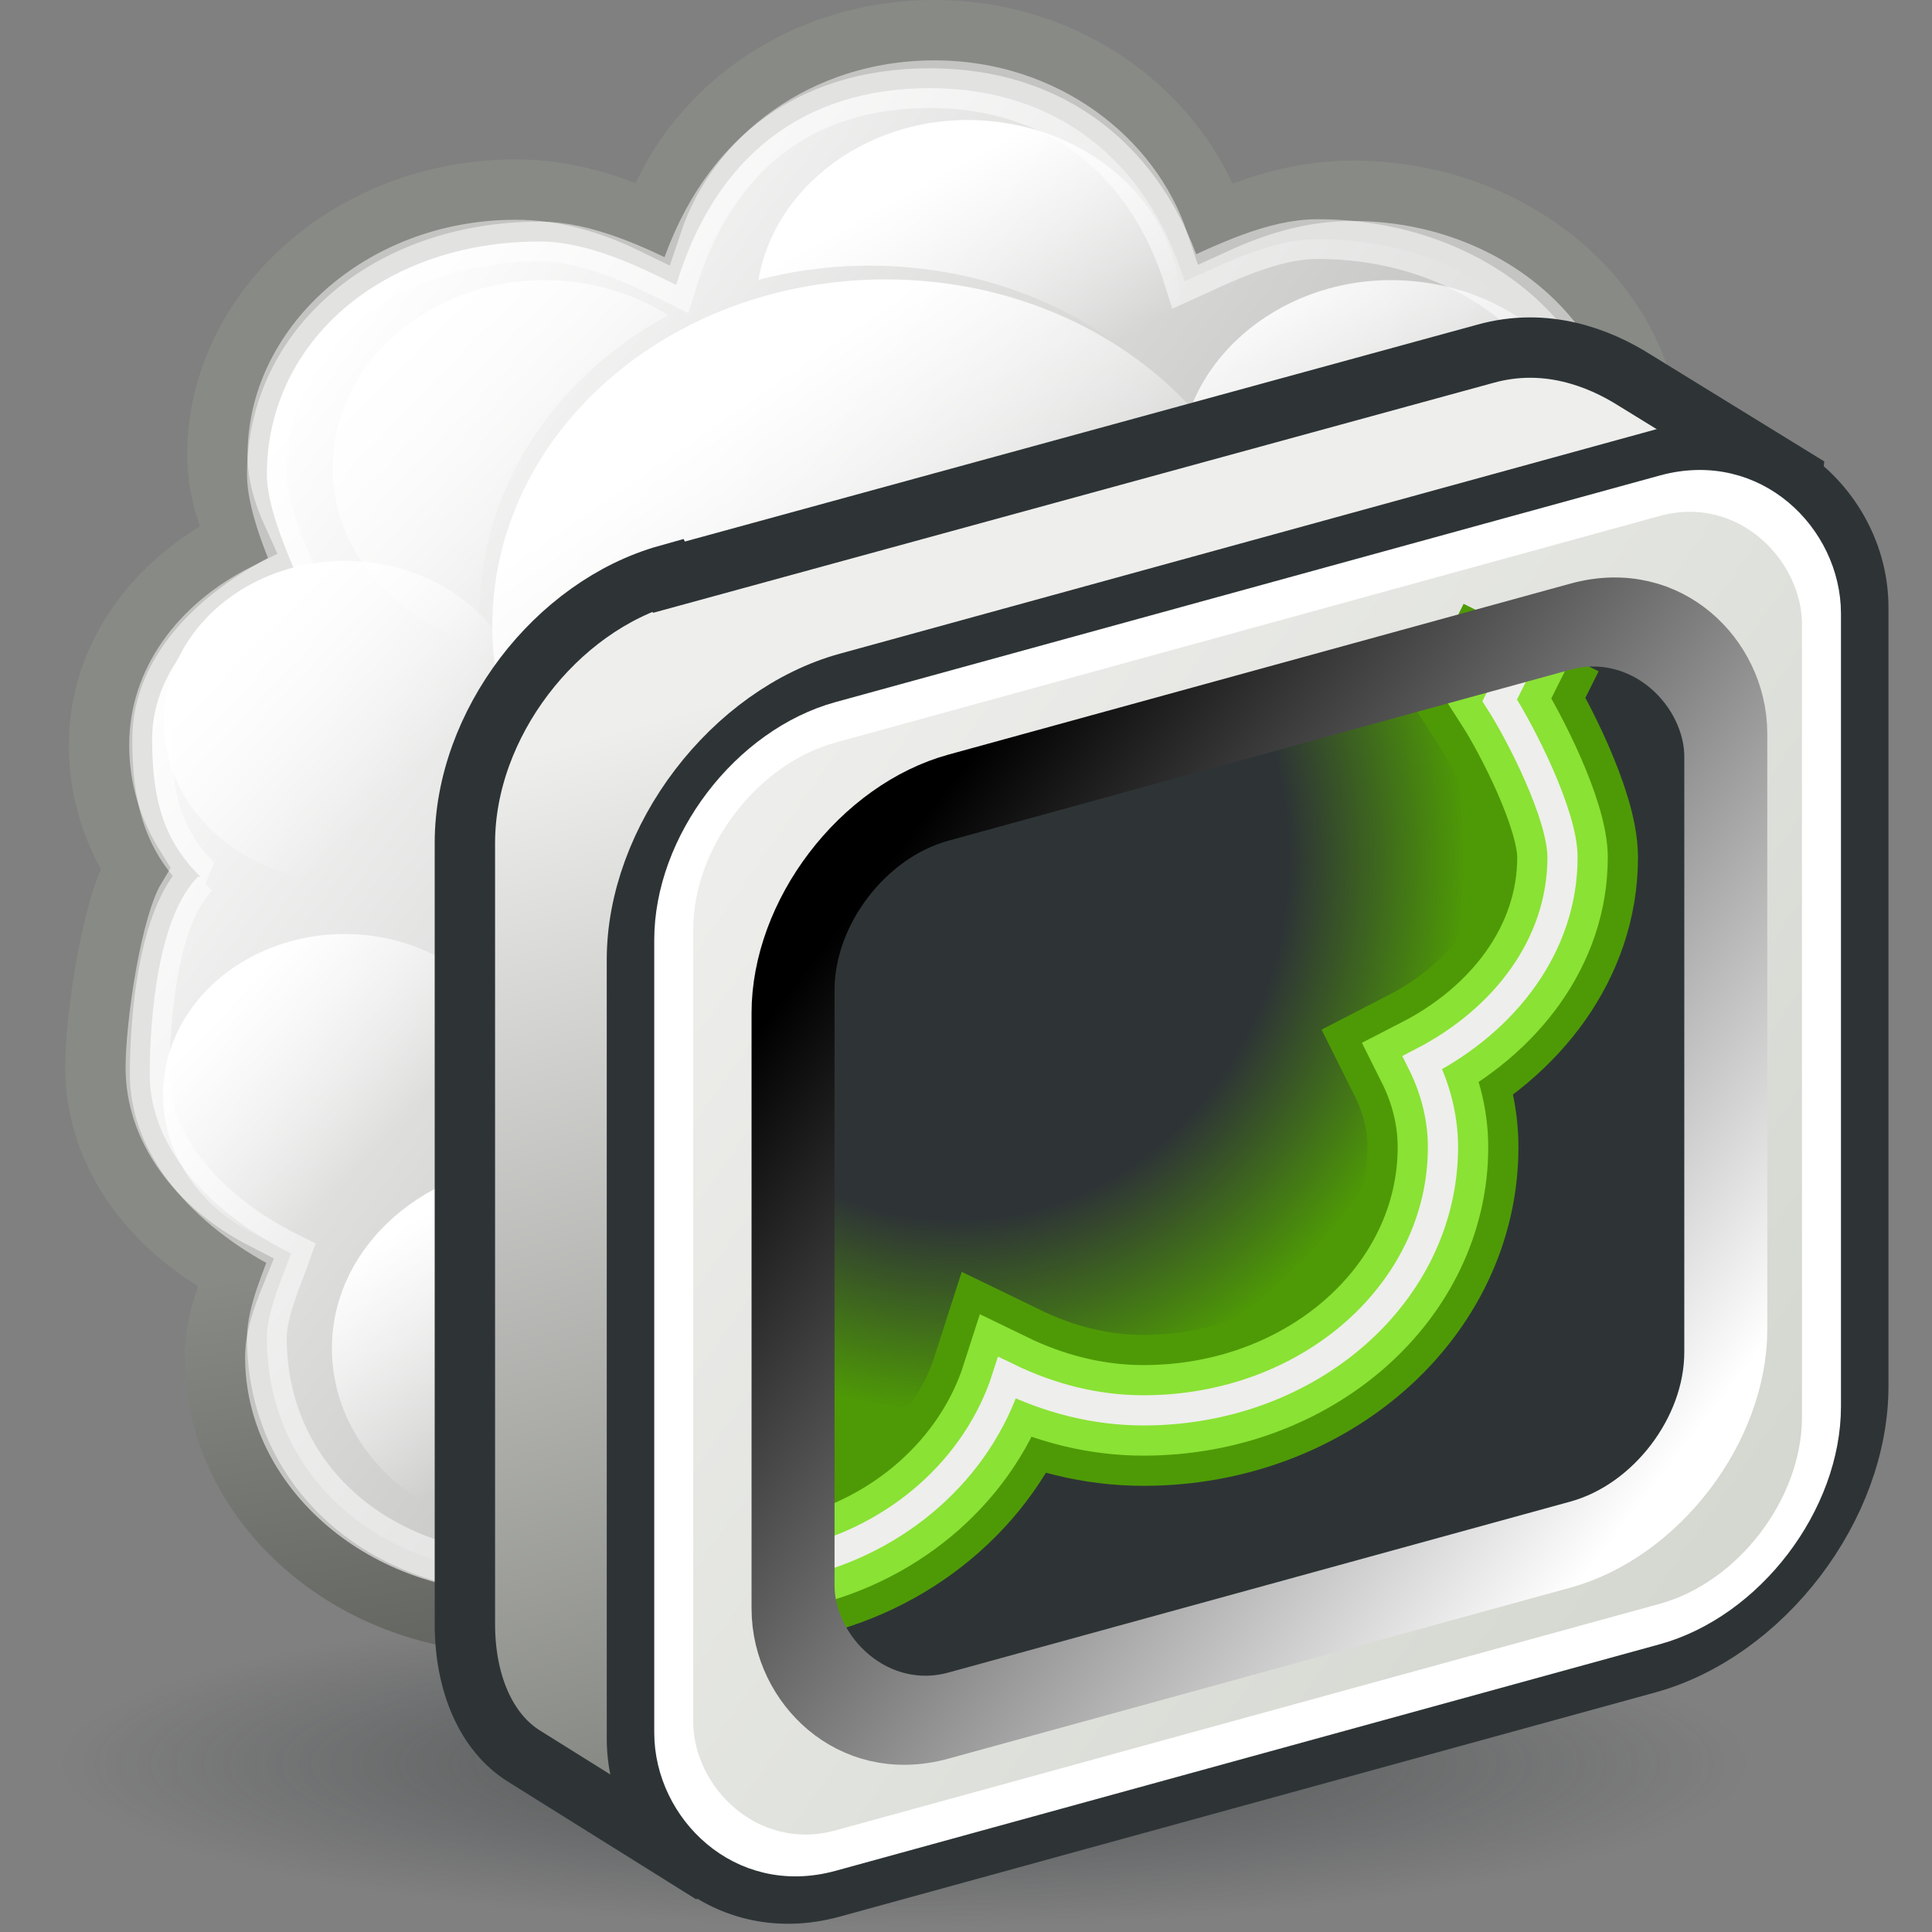 <svg xmlns="http://www.w3.org/2000/svg" width="16" height="16" xmlns:xlink="http://www.w3.org/1999/xlink"><rect width="100%" height="100%" fill="#808080" stroke="none"/><defs><linearGradient><stop offset="0" stop-color="#fff"/><stop offset="1" stop-color="#d3d7cf"/></linearGradient><linearGradient id="a"><stop offset="0" stop-color="#fbff7a"/><stop offset=".5" stop-color="#b0ddf5"/><stop offset="1" stop-color="#ff7575"/></linearGradient><radialGradient cx="8.03" cy="8.06" r="4.518" xlink:href="#a" fx="8.03" fy="8.06" gradientTransform="matrix(1 0 0 1.03 0 -.241)" gradientUnits="userSpaceOnUse"/><radialGradient id="p" cx="23.335" cy="44.42" r="18.562" gradientUnits="userSpaceOnUse" gradientTransform="matrix(1 0 0 .193 0 35.854)" fy="44.42" fx="23.335" xlink:href="#b"/><linearGradient id="b"><stop offset="0" stop-color="#2e3436" stop-opacity=".619"/><stop offset="1" stop-color="#2e3436" stop-opacity="0"/></linearGradient><linearGradient x1="20.73" x2="23.296" y1="29.815" y2="45.056" gradientTransform="matrix(.989 0 0 .989 .265 .251)" gradientUnits="userSpaceOnUse" xlink:href="#c"/><linearGradient id="c"><stop offset="0" stop-color="#888a85"/><stop offset="1" stop-color="#51534f"/></linearGradient><linearGradient id="r" x1="287.517" x2="289.676" y1="-439.753" y2="-436.322" gradientUnits="userSpaceOnUse" xlink:href="#d"/><linearGradient id="d"><stop offset="0" stop-color="#fff"/><stop offset="1" stop-color="#fff" stop-opacity="0"/></linearGradient><linearGradient id="s" x1="286.512" x2="289.854" y1="-441.291" y2="-436.145" gradientUnits="userSpaceOnUse" xlink:href="#e"/><linearGradient id="e"><stop offset="0" stop-color="#fff"/><stop offset="1" stop-color="#fff" stop-opacity="0"/></linearGradient><linearGradient id="t" x1="285.941" x2="289.391" y1="-439.939" y2="-436.443" gradientUnits="userSpaceOnUse" xlink:href="#f"/><linearGradient id="f"><stop offset="0" stop-color="#fff"/><stop offset="1" stop-color="#fff" stop-opacity="0"/></linearGradient><linearGradient id="u" x1="275.942" x2="279.975" y1="-437.105" y2="-431.918" gradientUnits="userSpaceOnUse" xlink:href="#g"/><linearGradient id="g"><stop offset="0" stop-color="#fff"/><stop offset="1" stop-color="#fff" stop-opacity="0"/></linearGradient><linearGradient id="v" x1="286.666" x2="289.766" y1="-439.484" y2="-436.707" gradientUnits="userSpaceOnUse" xlink:href="#h"/><linearGradient id="h"><stop offset="0" stop-color="#fff"/><stop offset="1" stop-color="#fff" stop-opacity="0"/></linearGradient><linearGradient id="w" x1="284.802" x2="288.9" y1="-441.233" y2="-436.831" gradientUnits="userSpaceOnUse" xlink:href="#f"/><linearGradient id="x" x1="286.246" x2="290.121" y1="-434.732" y2="-439.69" gradientUnits="userSpaceOnUse" xlink:href="#d"/><linearGradient id="y" x1="287.147" x2="289.473" y1="-434.809" y2="-437.594" gradientUnits="userSpaceOnUse" xlink:href="#e"/><linearGradient id="z" x1="286.014" x2="288.375" y1="-435.546" y2="-438.971" gradientUnits="userSpaceOnUse" xlink:href="#f"/><linearGradient id="A" x1="276.614" x2="283.463" y1="-431" y2="-438.722" gradientUnits="userSpaceOnUse" xlink:href="#i"/><linearGradient id="i"><stop offset="0" stop-color="#fff"/><stop offset="1" stop-color="#fff" stop-opacity="0"/></linearGradient><linearGradient id="B" x1="286.295" x2="289.395" y1="-435.628" y2="-438.19" gradientUnits="userSpaceOnUse" xlink:href="#h"/><linearGradient id="C" x1="286.415" x2="290.078" y1="-435.784" y2="-439.289" gradientUnits="userSpaceOnUse" xlink:href="#f"/><linearGradient id="D" x1="286.415" x2="288.375" y1="-435.784" y2="-437.888" gradientUnits="userSpaceOnUse" xlink:href="#f"/><linearGradient x1="271.022" x2="285.029" y1="-441.052" y2="-431.97" gradientTransform="matrix(1.452 0 0 1.286 -383.21 574.384)" gradientUnits="userSpaceOnUse" xlink:href="#i"/><linearGradient x1="29.124" x2="27.356" y1="38.897" y2="34.879" gradientUnits="userSpaceOnUse" xlink:href="#j"/><linearGradient id="j"><stop offset="0" stop-color="#5d5b58"/><stop offset="1" stop-color="#5d5b58" stop-opacity="0"/></linearGradient><linearGradient x1="29.124" x2="27.356" y1="38.897" y2="34.879" gradientTransform="matrix(.917 -.399 .399 .917 -4.08 7.972)" gradientUnits="userSpaceOnUse" xlink:href="#k"/><linearGradient id="k"><stop offset="0" stop-color="#74726e"/><stop offset="1" stop-color="#5d5b58" stop-opacity="0"/></linearGradient><linearGradient id="H" x1="15.989" x2="15.785" y1="48.715" y2="22.666" gradientTransform="matrix(.317 -.087 0 .329 -.228 .046)" xlink:href="#l" gradientUnits="userSpaceOnUse"/><linearGradient id="l"><stop offset="0" stop-color="#888a85"/><stop offset="1" stop-color="#eeeeec"/></linearGradient><linearGradient id="I" x1="19.105" x2="47.62" y1="25.414" y2="51.222" gradientTransform="matrix(.329 0 0 .329 -.236 -.016)" xlink:href="#m" gradientUnits="userSpaceOnUse"/><linearGradient id="m"><stop offset="0" stop-color="#eeeeec"/><stop offset="1" stop-color="#d3d7cf"/></linearGradient><radialGradient id="J" cx="24.803" cy="22.491" r="9.718" xlink:href="#n" fx="24.803" fy="22.491" gradientTransform="matrix(.434 .005 -.005 .473 -2.731 -3.658)" gradientUnits="userSpaceOnUse"/><linearGradient id="n"><stop offset="0" stop-color="#8ae234" stop-opacity="0"/><stop offset=".653" stop-color="#4e9a06" stop-opacity="0"/><stop offset="1" stop-color="#4e9a06"/></linearGradient><linearGradient id="K" x1="24.607" x2="44.875" y1="27.237" y2="47.974" gradientTransform="matrix(.329 0 0 .329 -.236 -.016)" xlink:href="#o" gradientUnits="userSpaceOnUse"/><linearGradient id="o"><stop offset="0"/><stop offset="1" stop-color="#fff"/></linearGradient><linearGradient x1="29.124" x2="27.356" y1="38.897" y2="34.879" gradientTransform="matrix(.917 -.399 .399 .917 -4.08 7.972)" gradientUnits="userSpaceOnUse" xlink:href="#k"/><linearGradient id="G" x1="29.124" x2="27.356" y1="38.897" y2="34.879" xlink:href="#k" gradientUnits="userSpaceOnUse" gradientTransform="matrix(.301 -.131 .131 .301 -1.515 2.639)"/><linearGradient id="F" x1="29.124" x2="27.356" y1="38.897" y2="34.879" xlink:href="#j" gradientUnits="userSpaceOnUse" gradientTransform="matrix(.329 0 0 .329 -.174 .019)"/><linearGradient id="E" x1="271.022" x2="285.029" y1="-441.052" y2="-431.97" xlink:href="#i" gradientUnits="userSpaceOnUse" gradientTransform="matrix(.477 0 0 .423 -126.113 188.786)"/><linearGradient id="q" x1="20.73" x2="23.296" y1="29.815" y2="45.056" xlink:href="#c" gradientUnits="userSpaceOnUse" gradientTransform="matrix(.325 0 0 .325 -.087 .102)"/></defs><g><path fill="url(#p)" fill-rule="evenodd" d="M41.9 44.42a18.56 3.58 0 1 1-37.13 0 18.56 3.58 0 1 1 37.13 0z" transform="matrix(.377 0 0 .377 -1.31 -2.143)" color="#000" overflow="visible"/><path fill="#c4c5c2" stroke="url(#q)" stroke-width=".5" stroke-miterlimit="2" d="M14.12 7.54c.18.28.52.95.52 1.3 0 .73-.48 1.35-1.16 1.7.1.22.17.45.17.7 0 1.2-1.1 2.2-2.47 2.2-.42 0-.8-.13-1.13-.3-.3.92-1.22 1.6-2.34 1.6-1.1 0-2.02-.68-2.33-1.6-.34.17-.7.3-1.12.3-1.37 0-2.48-1-2.48-2.2 0-.25.08-.48.17-.7-.68-.35-1.16-.97-1.16-1.7 0-.4.13-1.32.33-1.65-.2-.32-.3-.66-.3-1.02 0-.74.47-1.36 1.15-1.7-.1-.22-.17-.45-.17-.7 0-1.2 1.1-2.2 2.47-2.2.42 0 .8.12 1.13.28.3-.9 1.2-1.6 2.34-1.6 1.12 0 2.03.7 2.33 1.6.35-.16.72-.27 1.13-.27 1.37 0 2.48.97 2.48 2.17 0 .26-.08.5-.17.7.67.35 1.15.97 1.15 1.7 0 .34-.36 1.1-.53 1.37z"/><g><path fill="#c4c5c2" d="M9.5 2.55c0 .85-.8 1.55-1.76 1.55C6.77 4.1 6 3.4 6 2.55 6 1.7 6.76 1 7.73 1s1.75.7 1.75 1.55z"/><path fill="url(#r)" d="M291.7-437.6c0 1.84-1.5 3.32-3.32 3.32-1.83 0-3.32-1.48-3.32-3.3 0-1.84 1.5-3.33 3.3-3.33 1.84 0 3.33 1.48 3.33 3.3z" transform="matrix(.53 0 0 .467 -144.82 206.899)"/></g><path fill="#c4c5c2" d="M2.97 3.52h10V7.5h-10z"/><path fill="#c4c5c2" d="M4.47 6.18a1.5 1.33 0 1 1-3 0 1.5 1.33 0 1 1 3 0z"/><g><path fill="#c4c5c2" d="M13 3.88c0 .85-.8 1.54-1.76 1.54S9.5 4.72 9.5 3.88c0-.86.78-1.55 1.74-1.55.97 0 1.76.7 1.76 1.55z"/><path fill="url(#s)" d="M291.7-437.6c0 1.84-1.5 3.32-3.32 3.32-1.83 0-3.32-1.48-3.32-3.3 0-1.84 1.5-3.33 3.3-3.33 1.84 0 3.33 1.48 3.33 3.3z" transform="matrix(.53 0 0 .467 -141.313 208.225)"/></g><g><path fill="#c4c5c2" d="M6 3.88c0 .85-.8 1.54-1.76 1.54-.97 0-1.76-.7-1.76-1.54 0-.86.8-1.55 1.76-1.55S6 3.03 6 3.88z"/><path fill="url(#t)" d="M291.7-437.6c0 1.84-1.5 3.32-3.32 3.32-1.83 0-3.32-1.48-3.32-3.3 0-1.84 1.5-3.33 3.3-3.33 1.84 0 3.33 1.48 3.33 3.3z" transform="matrix(.53 0 0 .467 -148.327 208.225)"/></g><g><path fill="#c4c5c2" d="M7.2 2.2c-1.8 0-3.23 1.3-3.23 2.9 0 1.03.67 1.9 1.62 2.4h3.23c.95-.5 1.63-1.38 1.63-2.43C10.46 3.5 9 2.2 7.2 2.2z"/><path fill="url(#u)" d="M280.5-441c-3.6 0-6.5 2.9-6.5 6.5 0 2.38 1.34 4.37 3.25 5.5h6.5c1.9-1.13 3.25-3.12 3.25-5.5 0-3.6-2.9-6.5-6.5-6.5z" transform="matrix(.501 0 0 .442 -133.197 197.236)"/></g><path fill="url(#v)" d="M291.7-437.6a3.3 3.3 0 1 1-6.64 0 3.3 3.3 0 1 1 6.63 0z" transform="matrix(.453 0 0 .401 -127.776 181.452)"/><g><path fill="#c4c5c2" d="M11.62 5.76c0 .98-.9 1.77-2 1.77s-2-.8-2-1.77c0-.98.9-1.77 2-1.77s2 .78 2 1.76z"/><path fill="url(#w)" d="M291.7-437.6c0 1.84-1.5 3.32-3.32 3.32-1.83 0-3.32-1.48-3.32-3.3 0-1.84 1.5-3.33 3.3-3.33 1.84 0 3.33 1.48 3.33 3.3z" transform="matrix(.605 0 0 .534 -164.845 239.423)"/></g><g><path fill="#c4c5c2" d="M9.5 12.5c0-.86-.8-1.55-1.77-1.55-.96 0-1.75.7-1.75 1.54 0 .85.8 1.54 1.75 1.54.97 0 1.76-.7 1.76-1.55z"/><path fill="url(#x)" d="M291.7-437.6c0 1.84-1.5 3.32-3.32 3.32-1.83 0-3.32-1.48-3.32-3.3 0-1.84 1.5-3.33 3.3-3.33 1.84 0 3.33 1.48 3.33 3.3z" transform="matrix(.53 0 0 -.467 -144.826 -191.858)"/></g><path fill="#c4c5c2" d="M2.96 11.52h10V7.54h-10z"/><path fill="#c4c5c2" d="M4.46 8.86C4.46 7.84 3.2 7.2 2.2 7.7c-.45.25-.74.7-.74 1.16 0 1.02 1.25 1.66 2.25 1.15.48-.22.76-.66.76-1.14z"/><g><path fill="#c4c5c2" d="M13 11.17c0-.86-.8-1.55-1.76-1.55-.97 0-1.75.7-1.75 1.55 0 .85.77 1.54 1.74 1.54S13 12.03 13 11.18z"/><path fill="url(#y)" d="M291.7-437.6c0 1.84-1.5 3.32-3.32 3.32-1.83 0-3.32-1.48-3.32-3.3 0-1.84 1.5-3.33 3.3-3.33 1.84 0 3.33 1.48 3.33 3.3z" transform="matrix(.53 0 0 -.467 -141.319 -193.184)"/></g><g><path fill="#c4c5c2" d="M5.98 11.17c0-.86-.78-1.55-1.75-1.55s-1.75.7-1.75 1.55c0 .85.78 1.54 1.75 1.54s1.75-.68 1.75-1.53z"/><path fill="url(#z)" d="M291.7-437.6c0 1.84-1.5 3.32-3.32 3.32-1.83 0-3.32-1.48-3.32-3.3 0-1.84 1.5-3.33 3.3-3.33 1.84 0 3.33 1.48 3.33 3.3z" transform="matrix(.53 0 0 -.467 -148.333 -193.184)"/></g><g><path fill="#c4c5c2" d="M7.2 12.83c-1.8 0-3.24-1.3-3.24-2.87 0-1.05.68-1.92 1.63-2.42h3.23c.95.5 1.62 1.38 1.62 2.43 0 1.58-1.46 2.86-3.25 2.86z"/><path fill="url(#A)" d="M280.5-441c-3.6 0-6.5 2.9-6.5 6.5 0 2.38 1.34 4.37 3.25 5.5h6.5c1.9-1.13 3.25-3.12 3.25-5.5 0-3.6-2.9-6.5-6.5-6.5z" transform="matrix(.501 0 0 -.442 -133.203 -182.195)"/></g><path fill="url(#B)" d="M291.7-437.6a3.3 3.3 0 1 1-6.64 0 3.3 3.3 0 1 1 6.63 0z" transform="matrix(.453 0 0 -.401 -127.782 -166.411)"/><g><path fill="#c4c5c2" d="M10.27 8.4c0-1-.9-1.78-2-1.78s-2 .8-2 1.77.9 1.76 2 1.76 2-.8 2-1.77z"/><path fill="url(#C)" d="M291.7-437.6c0 1.84-1.5 3.32-3.32 3.32-1.83 0-3.32-1.48-3.32-3.3 0-1.84 1.5-3.33 3.3-3.33 1.84 0 3.33 1.48 3.33 3.3z" transform="matrix(.605 0 0 -.534 -166.195 -225.273)"/></g><g><path fill="#c4c5c2" d="M13.43 7.42c0-.98-.9-1.77-2-1.77s-2 .8-2 1.77.9 1.77 2 1.77 2-.8 2-1.78z"/><path fill="url(#D)" d="M291.7-437.6c0 1.84-1.5 3.32-3.32 3.32-1.83 0-3.32-1.48-3.32-3.3 0-1.84 1.5-3.33 3.3-3.33 1.84 0 3.33 1.48 3.33 3.3z" transform="matrix(.605 0 0 -.534 -163.032 -226.247)"/></g><path fill="url(#E)" stroke="#fff" stroke-opacity=".502" stroke-width=".329" stroke-miterlimit="2" d="M1.64 7.26c-.33.33-.4 1.16-.4 1.64 0 .63.54 1.17 1.17 1.48-.07.2-.2.48-.2.7 0 1.12.9 1.96 2.2 1.96.4 0 .87-.23 1.2-.38.3 1.06 1 1.7 2.05 1.7 1.05 0 1.85-.66 2.16-1.7.32.16.92.4 1.3.4 1.27 0 2.1-.86 2.1-1.97 0-.24-.15-.56-.23-.77.63-.3 1.16-.76 1.16-1.43 0-.44-.28-.82-.58-1.34.3-.52.58-.97.58-1.44 0-.67-.53-1.13-1.16-1.43.08-.22.22-.54.22-.77 0-1.1-1.02-1.93-2.3-1.93-.37 0-.77.2-1.1.35C9.5 1.33 8.75.73 7.7.73c-1.05 0-1.78.57-2.1 1.63C5.28 2.2 4.86 2 4.47 2c-1.3 0-2.26.83-2.26 1.93 0 .23.13.56.22.77-.64.3-1.17.8-1.17 1.42 0 .47.08.83.4 1.14z"/><path fill="#888a85" fill-rule="evenodd" d="M13.8 4.1c0 1.16-1.6 1.6-1.6 1.6s1.16-.7 1.16-1.6c0 0 .45 0 .45 0z"/><path fill="url(#F)" fill-rule="evenodd" d="M10.28 13.5c-1.26-.2-1.46-2.02-1.46-2.02s.56 1.37 1.53 1.53c0 0-.07.5-.07.5z"/><path fill="url(#G)" fill-rule="evenodd" d="M13.45 10.83c-1.24.3-2.15-1.27-2.15-1.27s1.07 1.03 2.02.78c0 0 .13.5.13.5z"/><path fill="url(#H)" stroke="#2e3436" stroke-width=".5" stroke-miterlimit="2" d="M5.54 4.78l6.76-1.85c.5-.14.94.03 1.24.22l1.3.8-.85 6.72c-.14.96-.77 1.95-1.7 2.2l-6.5 2.58-1.44-.9c-.33-.2-.5-.62-.5-1.1V6.98c0-.98.75-1.96 1.68-2.22z" color="#000" overflow="visible" enable-background="accumulate"/><rect width="10.502" height="9.95" x="5.467" y="7.58" fill="url(#I)" stroke="#2e3436" stroke-width=".509" stroke-miterlimit="2" transform="matrix(.964 -.265 0 1 0 0)" enable-background="accumulate" ry="1.748" overflow="visible" color="#000"/><rect width="8.013" height="7.602" x="6.813" y="8.765" fill="#2e3436" transform="matrix(.964 -.265 0 1 0 0)" ry="1.335" color="#000" overflow="visible" enable-background="accumulate"/><path fill="url(#J)" d="M12.68 5.28c-.1.2-.2.4-.26.52.18.28.52.95.52 1.3 0 .73-.48 1.35-1.16 1.7.1.2.17.44.17.7 0 1.2-1.1 2.18-2.48 2.18-.4 0-.78-.1-1.13-.27-.24.75-.9 1.34-1.73 1.53L6.56 8.2l.87-1.5z"/><rect width="9.86" height="9.344" x="5.788" y="7.884" fill="none" stroke="#fff" stroke-width=".335" stroke-miterlimit="2" ry="1.39" transform="matrix(.964 -.265 0 1 0 0)" overflow="visible" enable-background="accumulate" color="#000"/><path fill="none" stroke="#4e9a06" stroke-width="1.25" stroke-miterlimit="2" d="M12.68 5.28c-.1.2-.2.4-.26.52.18.28.52.95.52 1.3 0 .73-.48 1.35-1.16 1.7.1.2.17.44.17.7 0 1.2-1.1 2.18-2.48 2.18-.4 0-.78-.1-1.13-.27-.24.75-.9 1.34-1.73 1.53"/><path fill="none" stroke="#8ae234" stroke-width=".75" stroke-miterlimit="2" d="M12.68 5.28c-.1.2-.2.4-.26.52.18.28.52.95.52 1.3 0 .73-.48 1.35-1.16 1.7.1.2.17.44.17.7 0 1.2-1.1 2.18-2.48 2.18-.4 0-.78-.1-1.13-.27-.24.75-.9 1.34-1.73 1.53"/><path fill="none" stroke="#eeeeec" stroke-width=".25" stroke-miterlimit="2" d="M12.68 5.28c-.1.2-.2.4-.26.52.18.28.52.95.52 1.3 0 .73-.48 1.35-1.16 1.7.1.2.17.44.17.7 0 1.2-1.1 2.18-2.48 2.18-.4 0-.78-.1-1.13-.27-.24.75-.9 1.34-1.73 1.53"/><rect width="8.013" height="7.602" x="6.813" y="8.765" fill="none" stroke="url(#K)" stroke-width=".713" stroke-miterlimit="2" transform="matrix(.964 -.265 0 1 0 0)" ry="1.335" overflow="visible" enable-background="accumulate" color="#000"/></g></svg>
